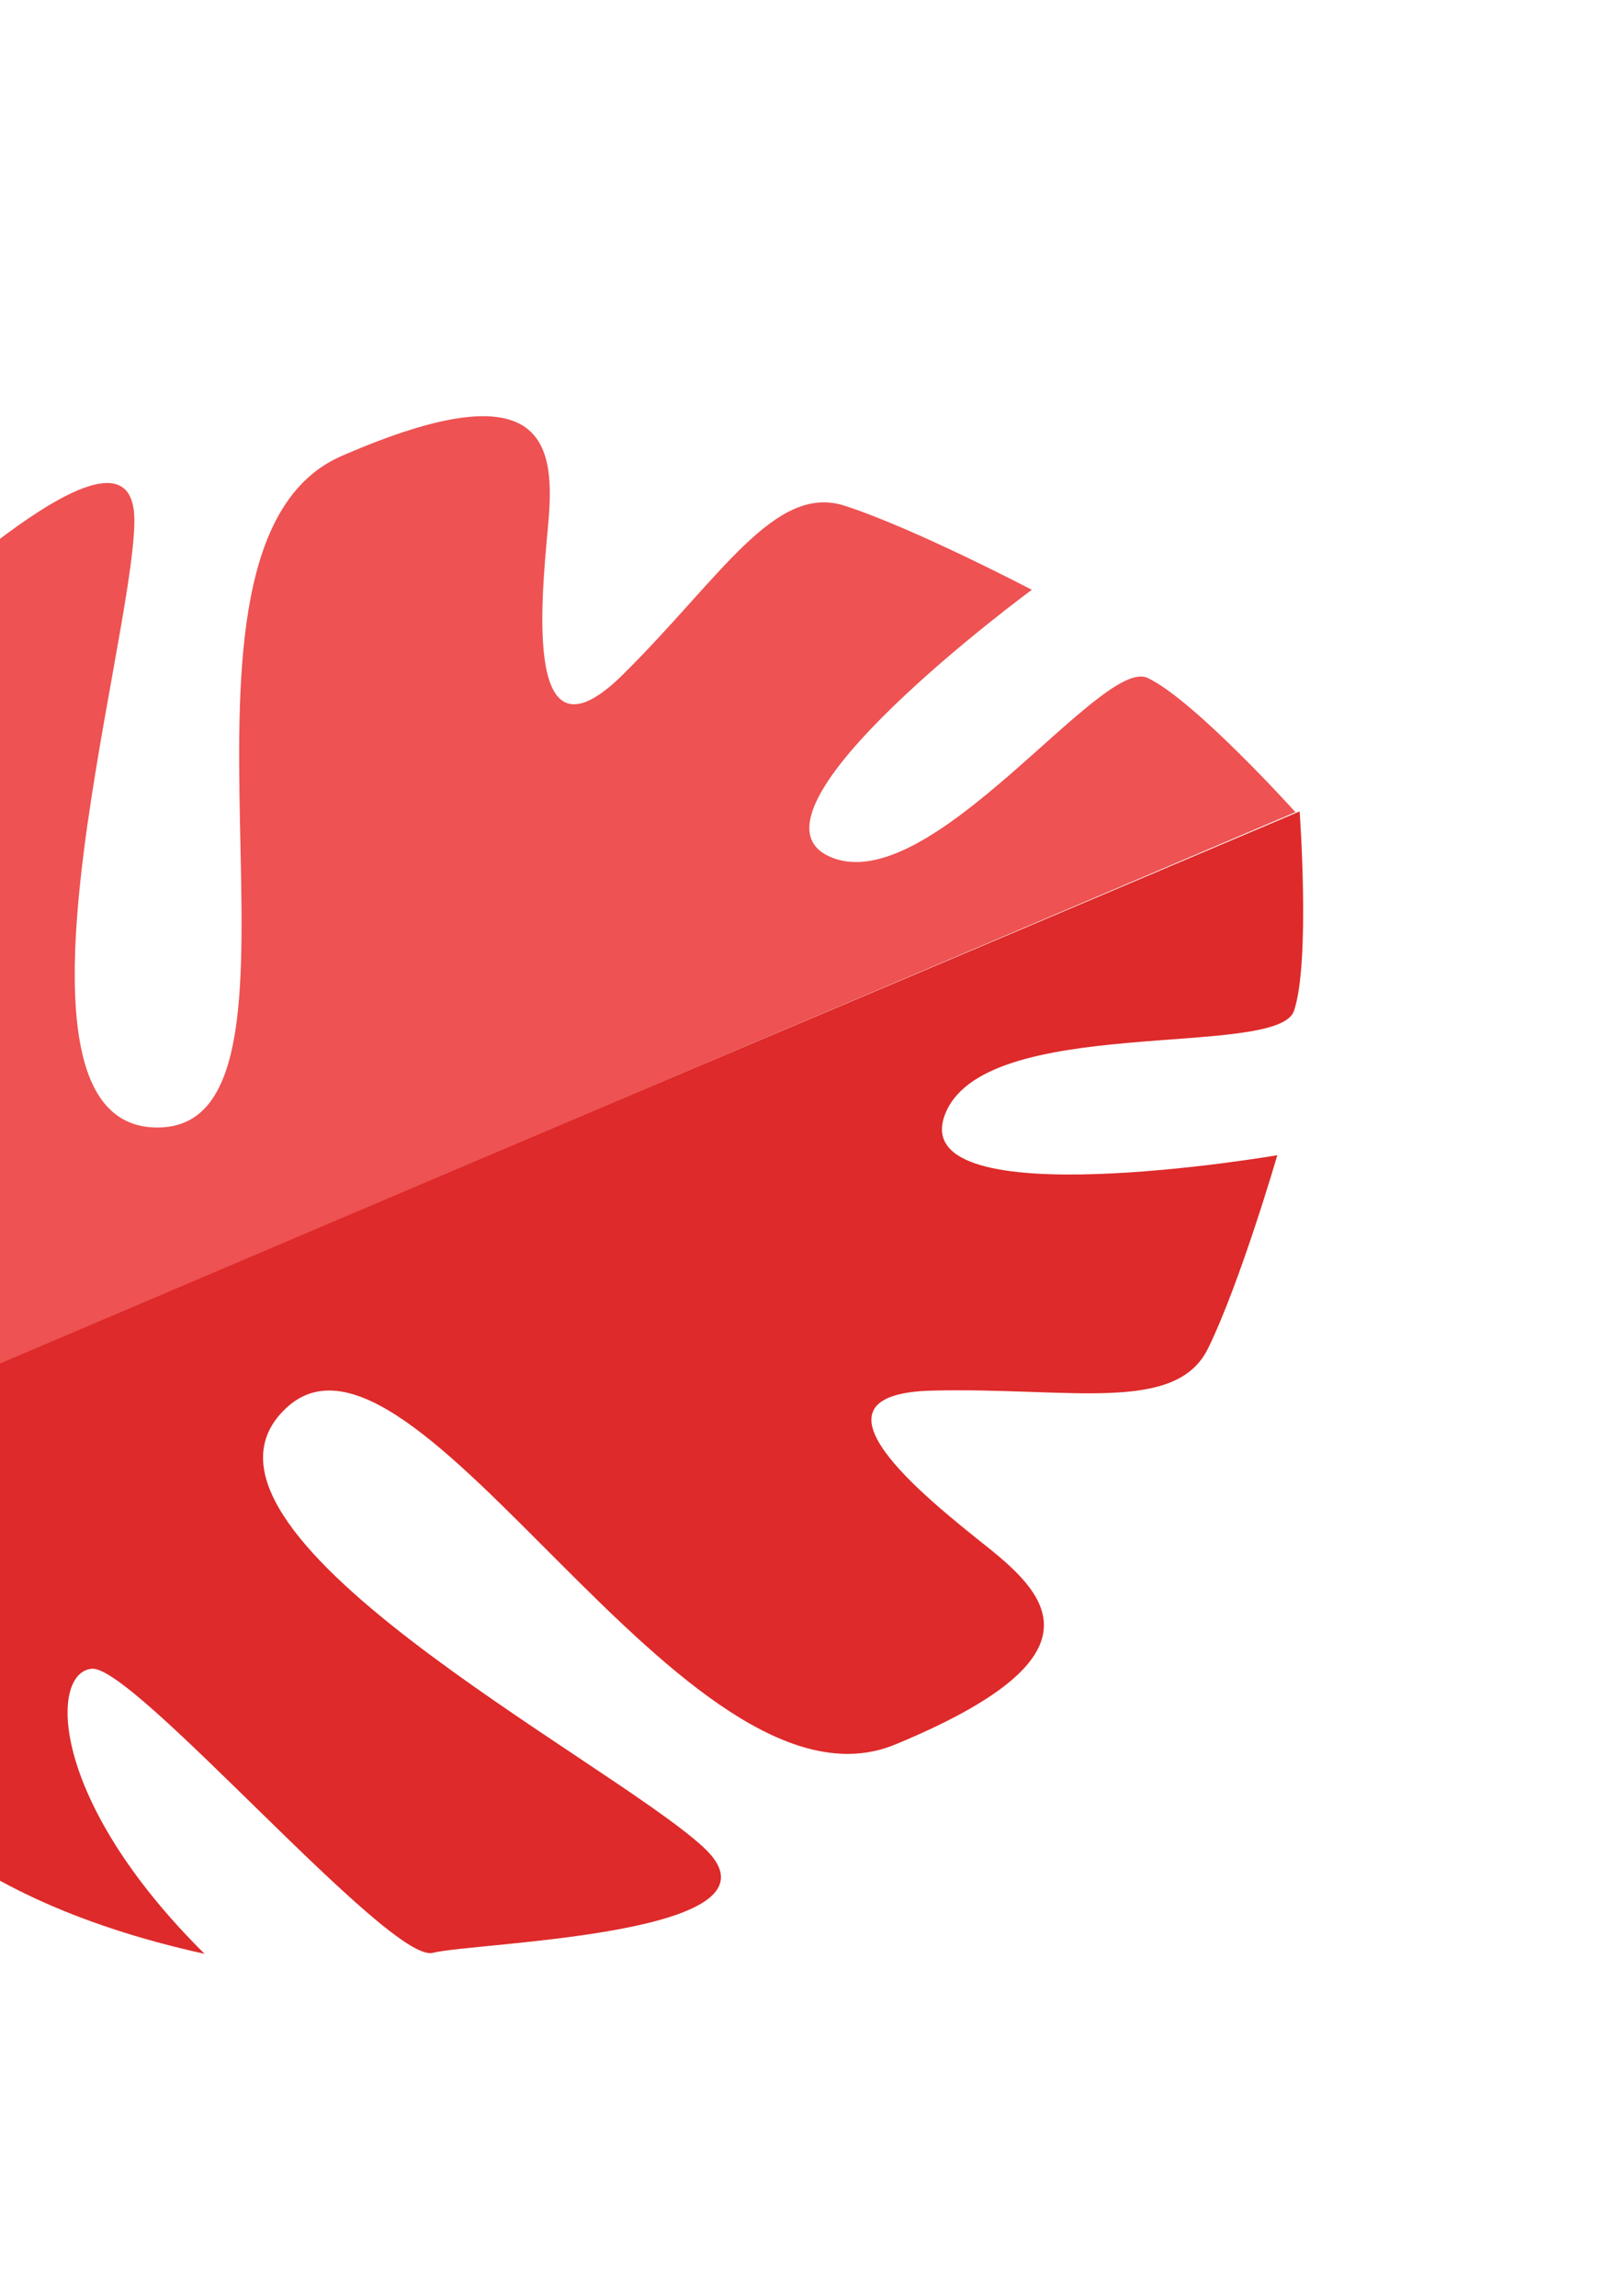 <svg width="139" height="199" viewBox="0 0 139 199" fill="none" xmlns="http://www.w3.org/2000/svg">
<path d="M-17.2 125.358C-17.2 125.358 -28.088 159.235 17.727 169.337C4.208 155.934 4.295 144.938 7.961 144.628C11.626 144.319 33.753 170.197 37.498 169.252C41.243 168.307 69.288 167.744 60.929 160.071C52.57 152.397 13.628 132.531 24.79 122.044C35.951 111.557 59.417 158.714 77.587 151.191C95.759 143.67 90.98 138.398 85.567 134.081C80.154 129.764 68.847 120.809 80.796 120.522C92.747 120.236 101.907 122.571 104.701 116.841C107.496 111.111 110.69 100.122 110.69 100.122C110.69 100.122 78.66 105.615 81.853 96.697C85.045 87.78 110.696 91.833 112.133 87.614C113.571 83.394 112.625 70.322 112.625 70.322L-17.2 125.358Z" fill="#DE2A2A"/>
<path d="M-17.481 125.617C-17.481 125.617 -49.479 109.958 -24.999 69.994C-24.703 89.013 -16.706 96.576 -13.942 94.154C-11.177 91.731 -14.508 57.87 -11.228 55.831C-7.946 53.793 11.905 34.01 11.645 45.342C11.385 56.674 -1.283 98.465 14.026 97.709C29.335 96.953 11.576 47.374 29.606 39.519C47.636 31.664 48.127 38.755 47.489 45.643C46.852 52.531 45.474 66.875 53.967 58.477C62.459 50.079 67.128 41.871 73.2 43.833C79.271 45.796 89.416 51.119 89.416 51.119C89.416 51.119 63.241 70.352 71.888 74.237C80.536 78.122 95.4 56.862 99.442 58.754C103.484 60.646 112.261 70.39 112.261 70.39L-17.481 125.617Z" fill="#EE5252"/>
</svg>
